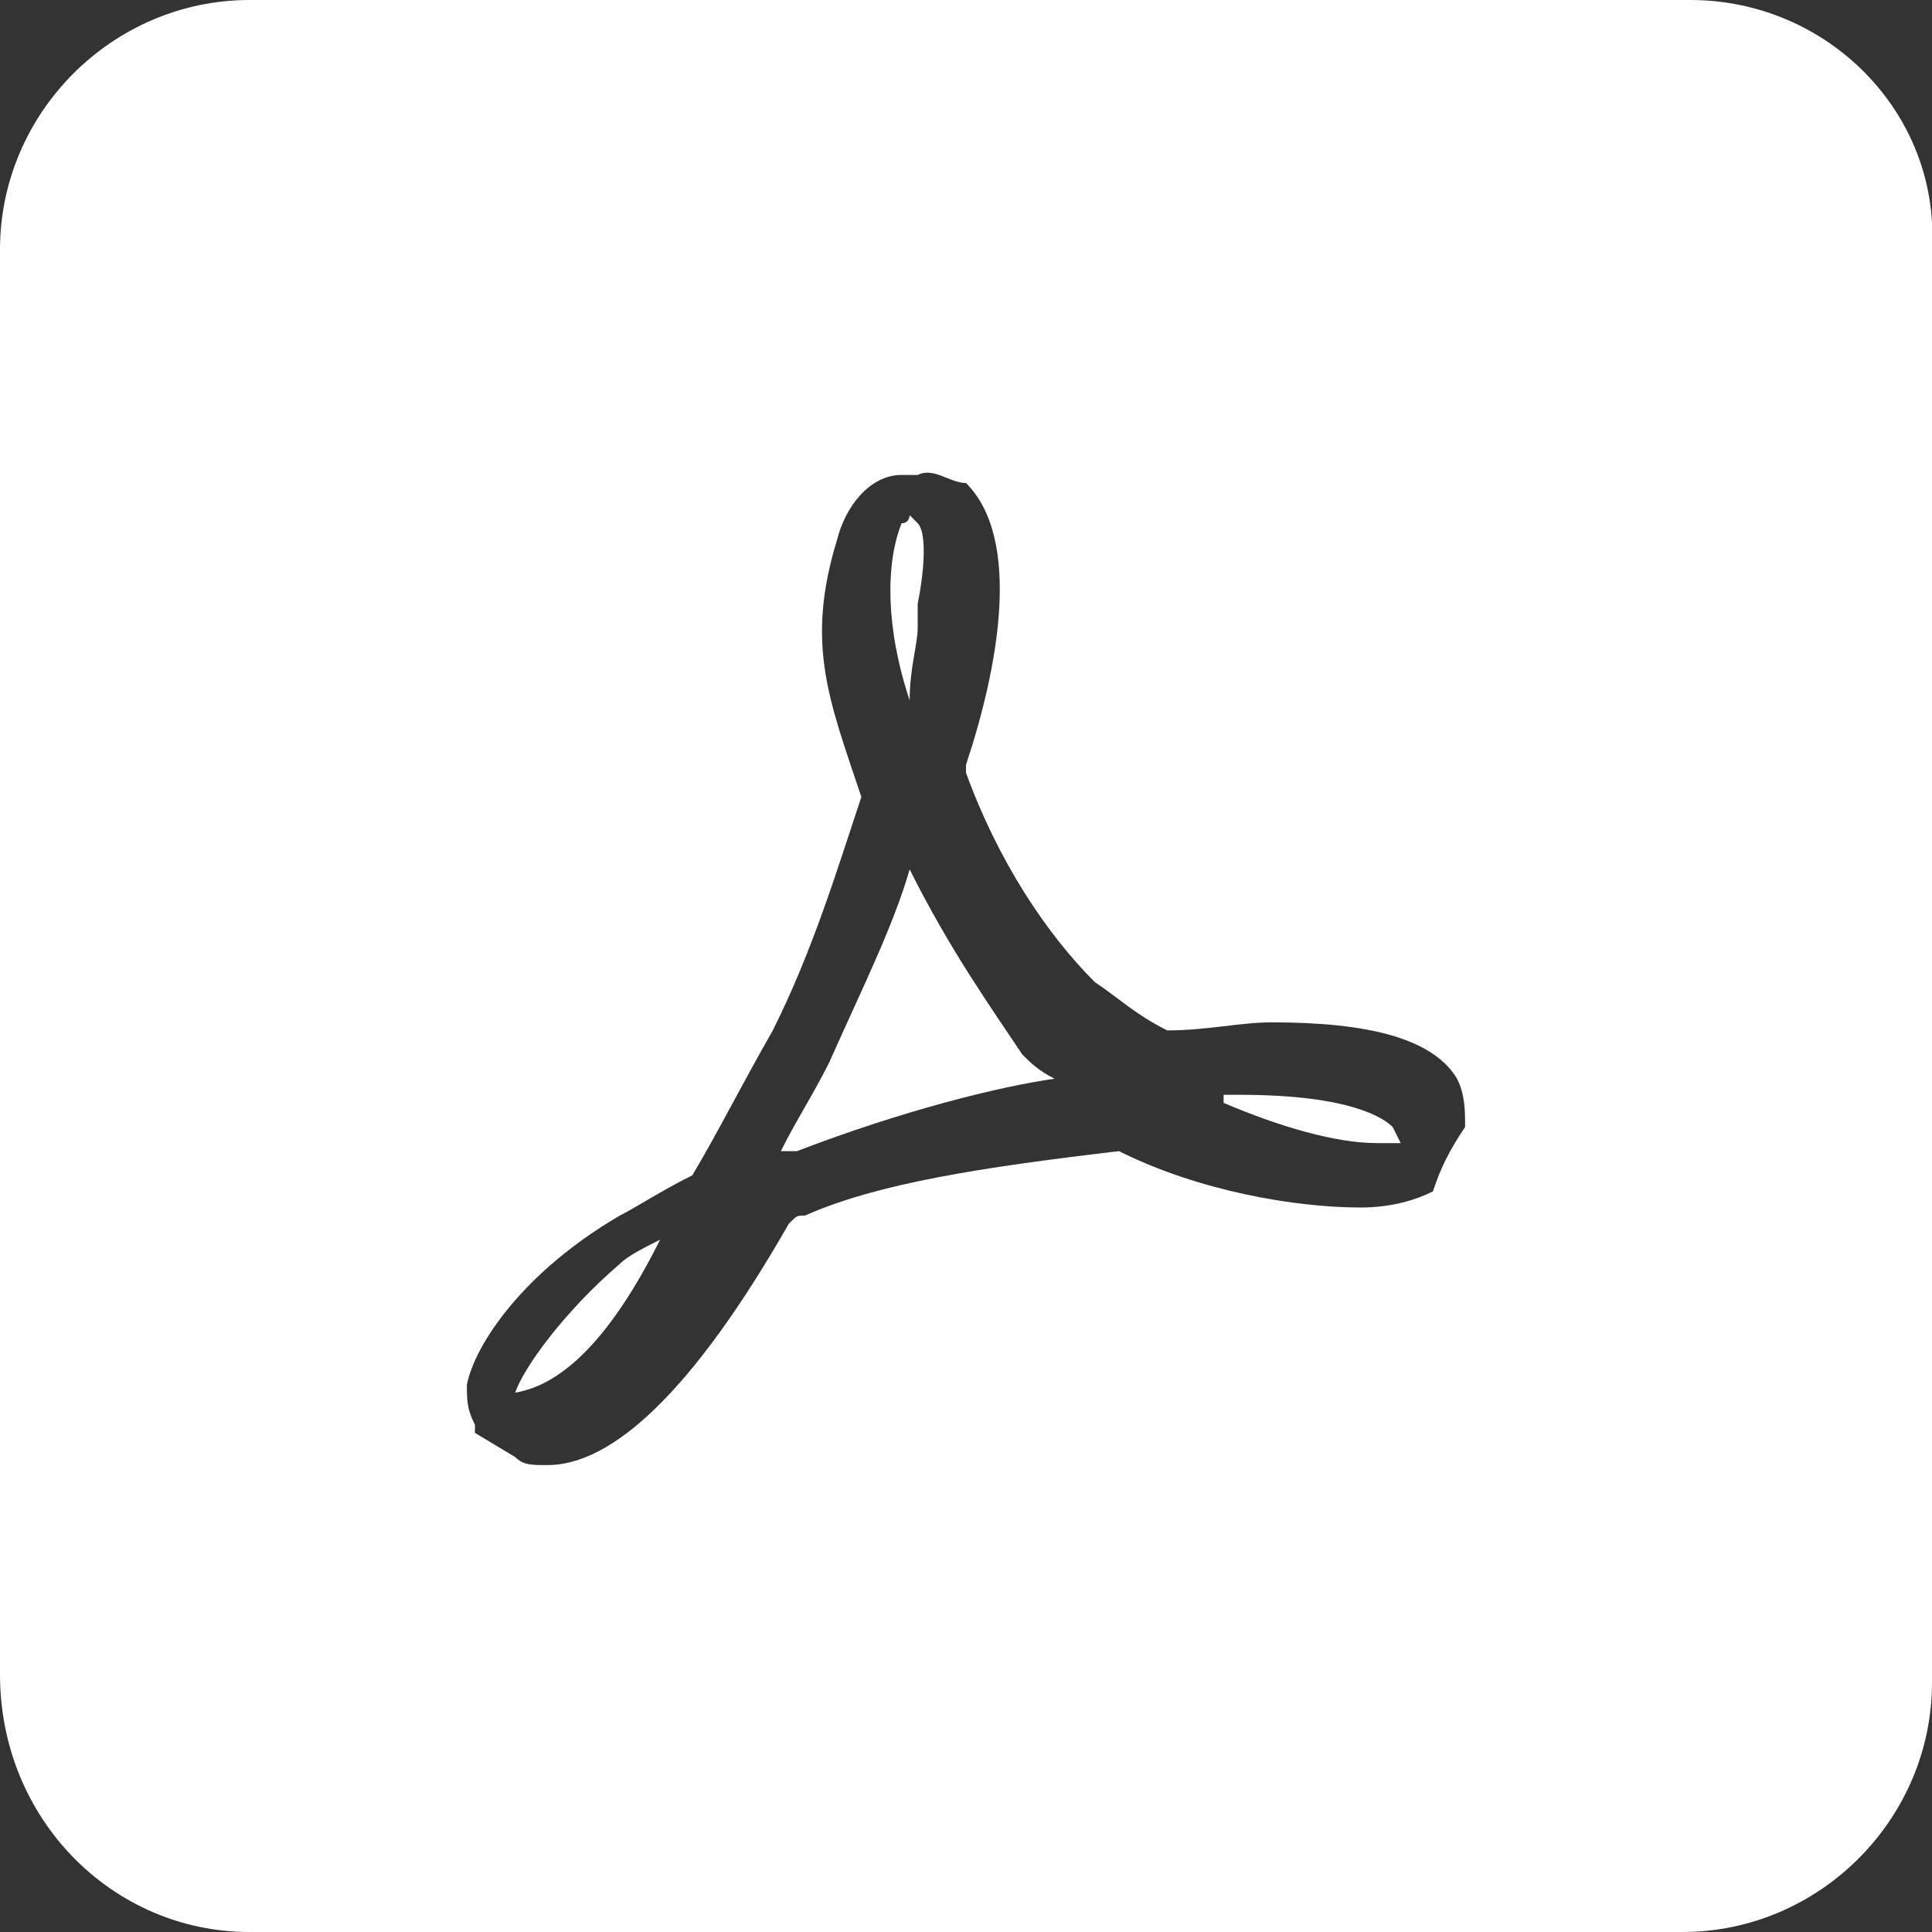 <?xml version="1.0" encoding="utf-8"?>
<!-- Generator: Adobe Illustrator 25.0.0, SVG Export Plug-In . SVG Version: 6.00 Build 0)  -->
<svg version="1.1" id="Layer_1" xmlns="http://www.w3.org/2000/svg" xmlns:xlink="http://www.w3.org/1999/xlink" x="0px" y="0px"
	 viewBox="0 0 24 24" style="enable-background:new 0 0 24 24;" xml:space="preserve">
<rect x="0" y="0" width="24" height="24" fill="#333333" stroke="none"/>
<style type="text/css">
	.st0{fill:#FFFFFF;}
</style>
<g>
	<path class="st0" d="M11.3,10.8c-0.2,0.7-0.6,1.5-1,2.4c-0.2,0.4-0.4,0.7-0.6,1.1h0.2c1.3-0.5,2.5-0.8,3.2-0.9
		c-0.2-0.1-0.3-0.2-0.4-0.3C12.3,12.5,11.8,11.8,11.3,10.8z"/>
	<path class="st0" d="M11.4,7.8V7.5c0.1-0.5,0.1-0.9,0-1l-0.1-0.1c0,0,0,0.1-0.1,0.1C11,7,11,7.8,11.3,8.7C11.3,8.3,11.4,8,11.4,7.8
		z"/>
	<path class="st0" d="M6.4,17.3c0.6-0.1,1.2-0.7,1.8-1.9c-0.2,0.1-0.4,0.2-0.5,0.3C7,16.3,6.5,17,6.4,17.3z"/>
	<path class="st0" d="M15.4,13.6h-0.2v0.1c0.7,0.3,1.4,0.5,1.9,0.5h0.2h0.1L17.3,14C17.2,13.9,16.8,13.6,15.4,13.6z"/>
	<path class="st0" d="M21,0H3.1C1.4,0,0,1.4,0,3.1v17.7C0,22.6,1.4,24,3.1,24h17.8c1.7,0,3.1-1.4,3.1-3.1V3.1C24.1,1.4,22.7,0,21,0z
		 M17.8,14.8c-0.2,0.1-0.5,0.2-0.9,0.2c-0.8,0-2-0.2-3-0.7c-1.7,0.2-3,0.4-3.9,0.8c-0.1,0-0.1,0-0.2,0.1c-1.2,2.1-2.2,3-3,3
		c-0.2,0-0.3,0-0.4-0.1l-0.5-0.3v-0.1c-0.1-0.2-0.1-0.3-0.1-0.5c0.1-0.5,0.7-1.4,1.9-2.1c0.2-0.1,0.5-0.3,0.9-0.5
		c0.3-0.5,0.6-1.1,1-1.8c0.5-1,0.8-2,1.1-2.9C10.3,8.7,10,8,10.4,6.7c0.1-0.4,0.4-0.8,0.8-0.8h0.2C11.6,5.8,11.8,6,12,6
		c0.7,0.7,0.4,2.3,0,3.5v0.1c0.4,1.1,1,2,1.6,2.6c0.3,0.2,0.5,0.4,0.9,0.6c0.5,0,0.9-0.1,1.3-0.1c1.2,0,2,0.2,2.3,0.7
		c0.1,0.2,0.1,0.4,0.1,0.6C18,14.3,17.9,14.5,17.8,14.8z"/>
</g>
</svg>
